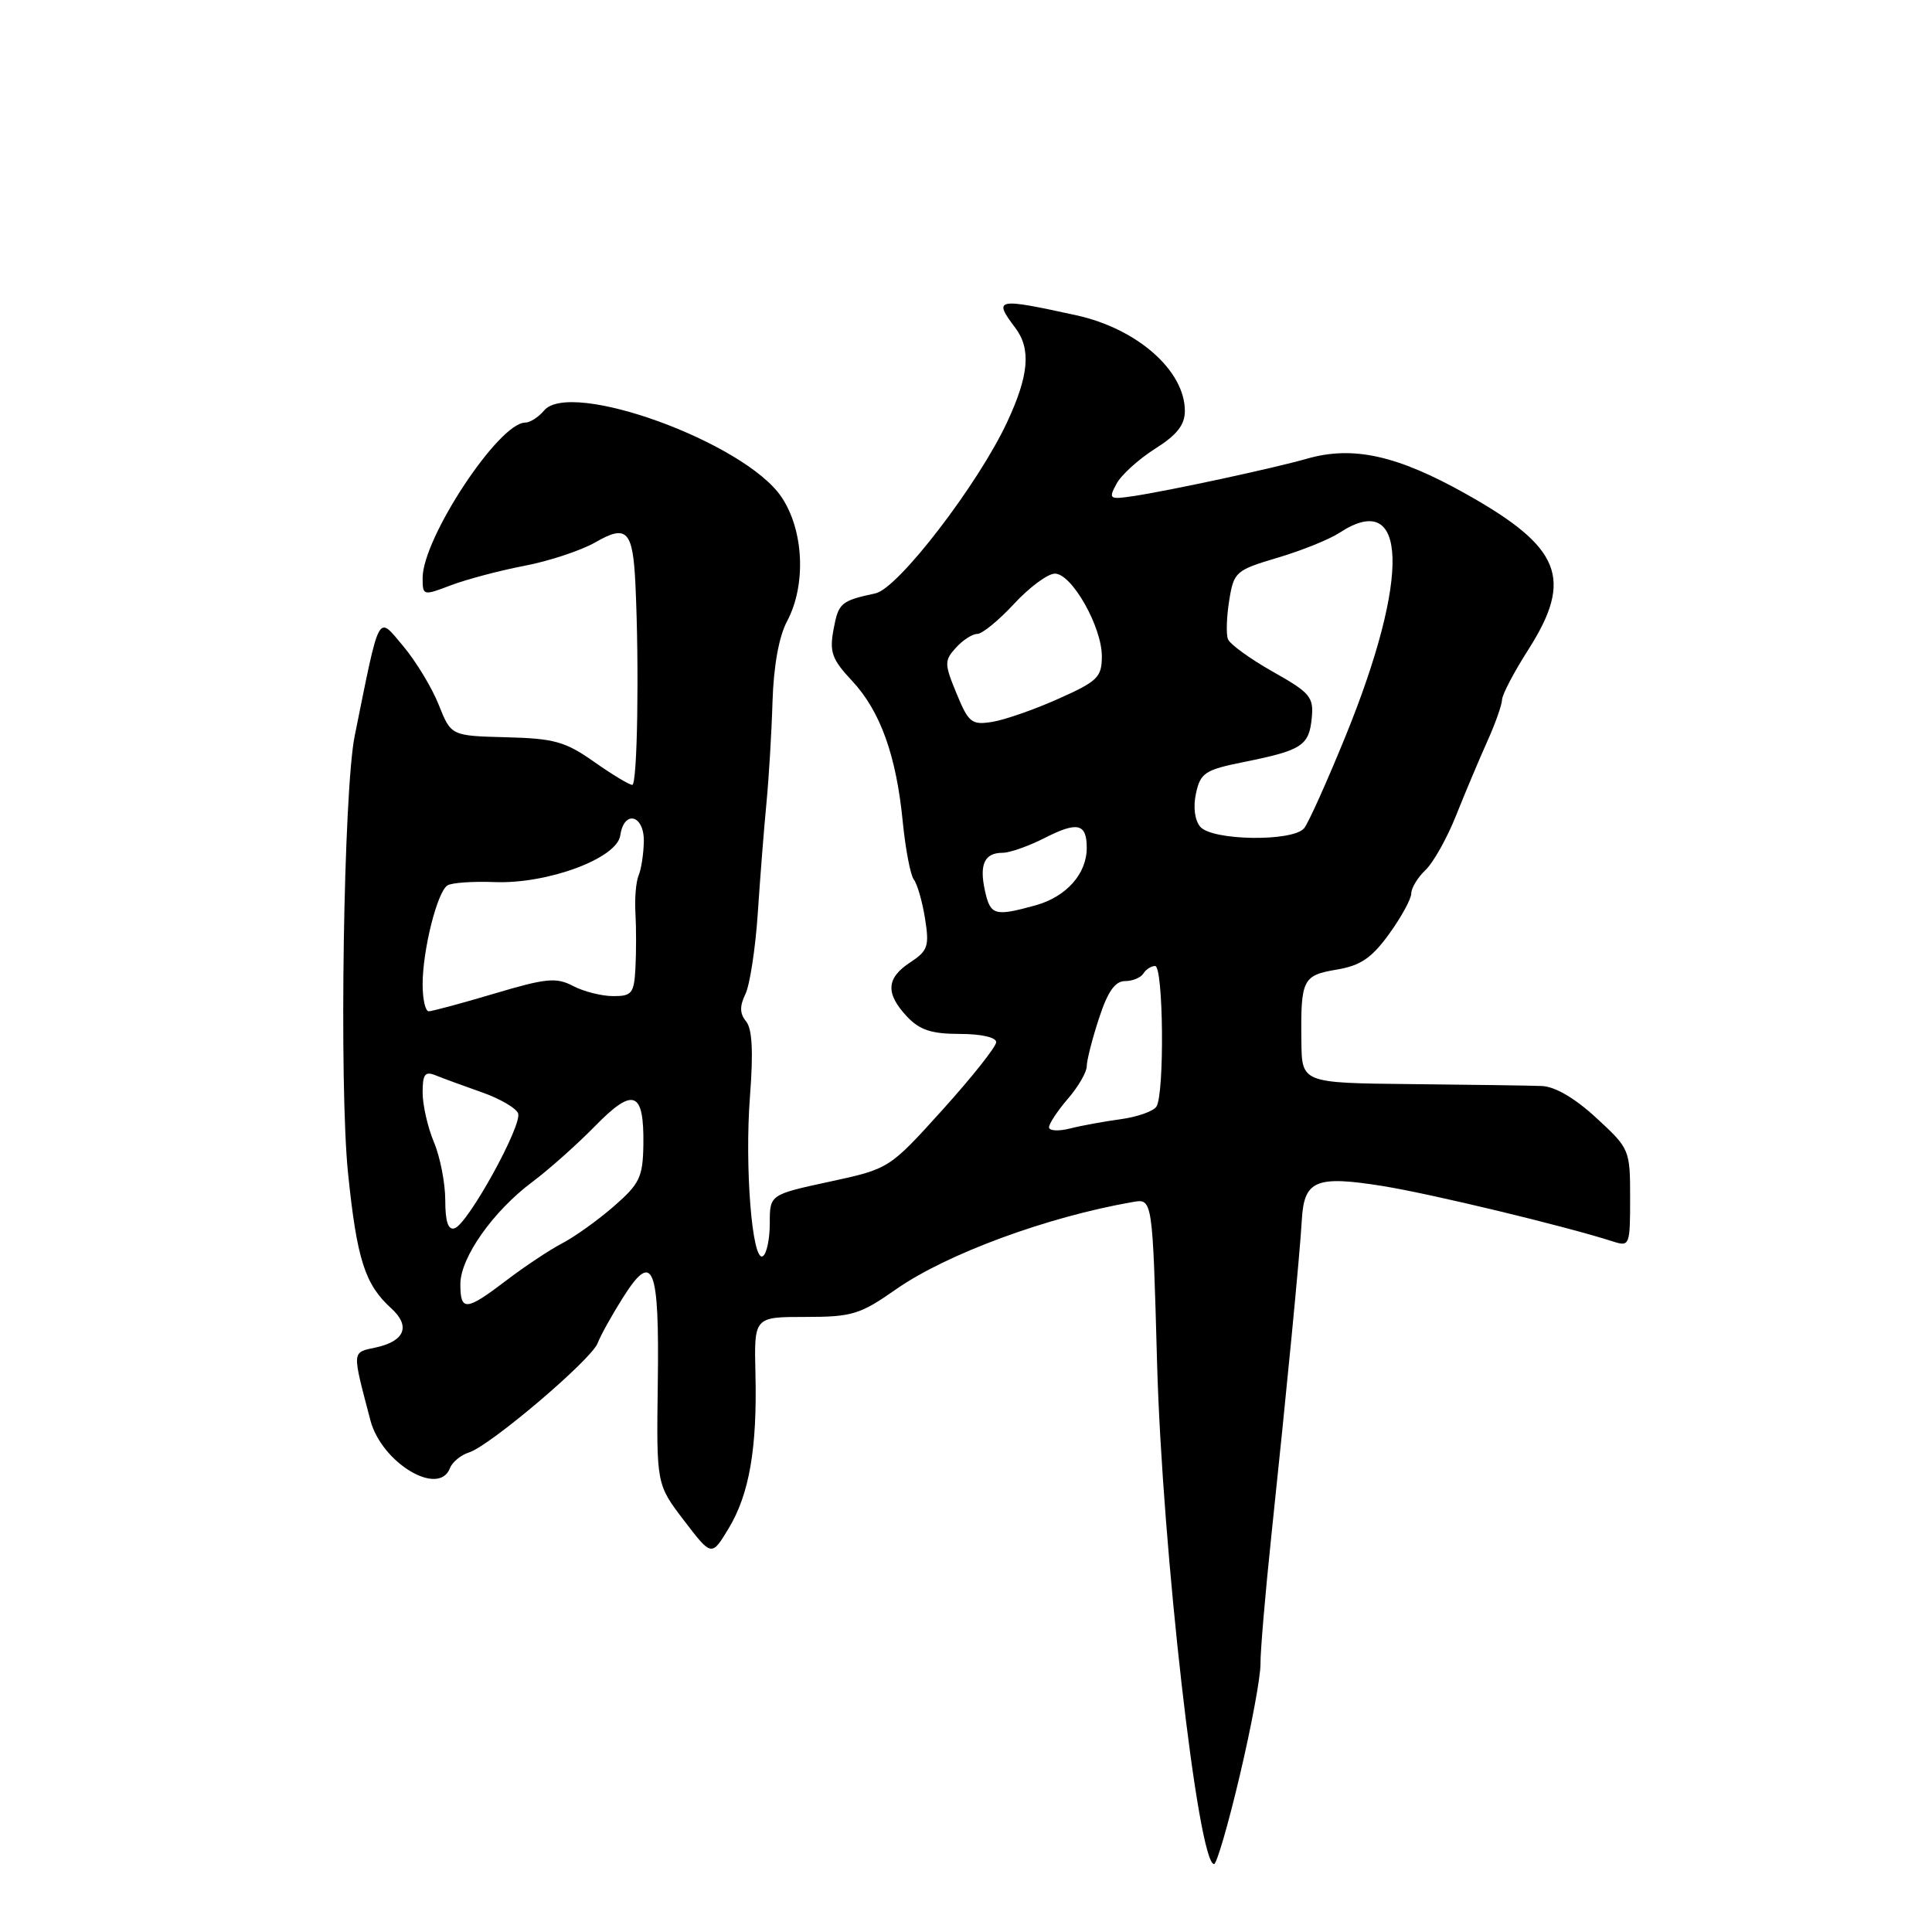 <?xml version="1.0" encoding="UTF-8" standalone="no"?>
<!DOCTYPE svg PUBLIC "-//W3C//DTD SVG 1.1//EN" "http://www.w3.org/Graphics/SVG/1.1/DTD/svg11.dtd" >
<svg xmlns="http://www.w3.org/2000/svg" xmlns:xlink="http://www.w3.org/1999/xlink" version="1.1" viewBox="0 0 256 256">
 <g >
 <path fill="currentColor"
d=" M 164.28 235.25 C 165.81 228.79 167.04 222.15 167.02 220.50 C 167.00 218.85 167.65 211.20 168.46 203.50 C 170.52 183.98 172.24 166.21 172.50 161.62 C 172.80 156.39 174.36 155.74 183.18 157.15 C 189.62 158.18 207.42 162.47 213.75 164.51 C 215.93 165.21 216.00 165.02 216.00 158.74 C 216.00 152.34 215.94 152.20 211.52 148.13 C 208.67 145.50 206.04 143.96 204.27 143.90 C 202.75 143.84 194.97 143.73 187.00 143.65 C 172.50 143.50 172.50 143.50 172.44 138.00 C 172.34 129.77 172.60 129.24 177.11 128.48 C 180.28 127.95 181.75 126.95 184.07 123.75 C 185.68 121.52 187.00 119.11 187.00 118.39 C 187.00 117.67 187.85 116.27 188.88 115.29 C 189.92 114.31 191.76 111.03 192.96 108.00 C 194.17 104.97 196.02 100.58 197.08 98.22 C 198.14 95.87 199.01 93.40 199.03 92.72 C 199.04 92.05 200.61 89.05 202.53 86.05 C 208.51 76.65 206.85 72.52 194.27 65.46 C 185.14 60.33 179.28 59.03 173.18 60.78 C 168.82 62.03 154.91 65.03 150.15 65.74 C 146.99 66.21 146.86 66.12 147.94 64.11 C 148.57 62.93 150.87 60.85 153.04 59.47 C 155.95 57.64 157.00 56.30 157.00 54.45 C 157.00 49.11 150.69 43.55 142.63 41.78 C 131.99 39.45 131.58 39.53 134.53 43.44 C 136.64 46.23 136.34 49.73 133.46 55.91 C 129.63 64.15 119.01 77.98 116.01 78.62 C 111.41 79.62 111.11 79.87 110.45 83.39 C 109.89 86.40 110.23 87.36 112.89 90.20 C 116.64 94.21 118.76 100.09 119.62 108.89 C 119.98 112.52 120.64 115.97 121.09 116.55 C 121.54 117.13 122.21 119.45 122.57 121.70 C 123.16 125.38 122.95 125.98 120.61 127.52 C 117.43 129.60 117.31 131.63 120.17 134.69 C 121.86 136.48 123.42 137.00 127.17 137.00 C 129.99 137.00 132.00 137.45 132.00 138.09 C 132.00 138.69 128.81 142.71 124.92 147.02 C 117.83 154.87 117.83 154.87 109.92 156.58 C 102.00 158.29 102.00 158.29 102.00 162.09 C 102.00 164.17 101.59 166.14 101.08 166.45 C 99.67 167.32 98.65 154.66 99.38 145.20 C 99.83 139.35 99.67 136.31 98.86 135.34 C 98.02 134.31 97.99 133.33 98.77 131.72 C 99.36 130.50 100.10 125.67 100.41 121.00 C 100.72 116.33 101.23 109.80 101.55 106.50 C 101.87 103.20 102.24 97.12 102.36 93.00 C 102.51 88.24 103.21 84.33 104.30 82.30 C 106.85 77.49 106.52 70.23 103.53 65.83 C 98.62 58.60 75.55 50.22 72.08 54.41 C 71.35 55.28 70.23 56.00 69.58 56.00 C 66.10 56.00 56.00 71.30 56.00 76.58 C 56.00 78.94 56.06 78.96 59.75 77.55 C 61.81 76.77 66.20 75.60 69.50 74.97 C 72.80 74.34 77.03 72.93 78.91 71.85 C 83.07 69.45 83.87 70.30 84.20 77.50 C 84.71 88.34 84.46 103.99 83.78 104.00 C 83.38 104.00 81.10 102.62 78.71 100.94 C 74.91 98.26 73.43 97.85 67.06 97.69 C 59.77 97.50 59.77 97.50 58.13 93.38 C 57.23 91.11 55.10 87.60 53.40 85.58 C 49.98 81.53 50.38 80.81 47.00 97.50 C 45.52 104.82 44.92 143.87 46.12 155.48 C 47.29 166.88 48.36 170.20 51.83 173.35 C 54.43 175.70 53.66 177.70 49.83 178.54 C 46.58 179.25 46.62 178.80 49.08 188.20 C 50.56 193.83 58.14 198.39 59.62 194.54 C 59.93 193.73 61.07 192.79 62.16 192.45 C 64.95 191.56 78.36 180.17 79.19 177.98 C 79.57 176.97 81.07 174.27 82.53 171.96 C 86.53 165.61 87.38 167.68 87.16 183.32 C 86.98 196.69 86.98 196.69 90.64 201.48 C 94.29 206.26 94.29 206.26 96.55 202.52 C 99.29 197.97 100.34 191.93 100.10 182.00 C 99.92 174.50 99.92 174.50 106.71 174.50 C 112.90 174.50 113.96 174.18 118.71 170.85 C 125.42 166.16 138.72 161.25 150.11 159.27 C 152.72 158.81 152.72 158.81 153.32 180.66 C 154.01 205.27 158.75 247.00 160.87 247.00 C 161.22 247.00 162.76 241.71 164.28 235.25 Z  M 61.00 170.15 C 61.00 166.64 65.35 160.47 70.58 156.58 C 72.73 154.97 76.45 151.66 78.84 149.22 C 83.94 144.00 85.35 144.54 85.25 151.71 C 85.18 155.98 84.76 156.86 81.34 159.84 C 79.23 161.68 76.15 163.88 74.50 164.74 C 72.85 165.60 69.52 167.81 67.11 169.65 C 61.75 173.73 61.00 173.80 61.00 170.15 Z  M 59.00 159.05 C 59.00 156.79 58.33 153.32 57.50 151.35 C 56.67 149.37 56.00 146.41 56.00 144.77 C 56.00 142.32 56.31 141.91 57.75 142.50 C 58.71 142.89 61.45 143.89 63.83 144.73 C 66.21 145.56 68.38 146.82 68.65 147.52 C 69.24 149.06 62.02 162.16 60.25 162.75 C 59.39 163.04 59.00 161.90 59.00 159.05 Z  M 139.00 149.37 C 139.00 148.89 140.13 147.19 141.50 145.59 C 142.88 144.00 144.00 142.06 144.00 141.28 C 144.00 140.51 144.73 137.65 145.62 134.94 C 146.77 131.41 147.75 130.00 149.06 130.00 C 150.06 130.00 151.16 129.55 151.50 129.00 C 151.84 128.45 152.54 128.00 153.06 128.00 C 154.16 128.00 154.32 144.96 153.23 146.63 C 152.83 147.25 150.70 148.00 148.50 148.30 C 146.30 148.60 143.26 149.15 141.75 149.54 C 140.24 149.92 139.00 149.84 139.00 149.37 Z  M 56.00 130.44 C 56.00 125.88 57.94 118.16 59.29 117.32 C 59.87 116.96 62.67 116.77 65.51 116.88 C 72.53 117.16 81.75 113.75 82.19 110.70 C 82.68 107.27 85.37 107.96 85.31 111.50 C 85.28 113.15 84.97 115.17 84.62 116.00 C 84.27 116.83 84.08 119.08 84.20 121.00 C 84.31 122.92 84.31 126.19 84.20 128.25 C 84.02 131.63 83.73 132.00 81.25 131.99 C 79.74 131.99 77.35 131.39 75.94 130.65 C 73.70 129.48 72.37 129.61 65.49 131.66 C 61.16 132.95 57.25 134.00 56.81 134.00 C 56.36 134.00 56.00 132.40 56.00 130.44 Z  M 130.51 118.02 C 129.74 114.53 130.45 113.00 132.85 113.00 C 133.80 113.00 136.31 112.11 138.44 111.03 C 142.77 108.82 144.00 109.11 144.00 112.34 C 144.00 115.79 141.30 118.82 137.22 119.96 C 131.79 121.46 131.23 121.30 130.51 118.02 Z  M 159.03 109.54 C 158.30 108.66 158.08 106.90 158.48 105.10 C 159.07 102.40 159.69 102.00 164.82 100.97 C 172.48 99.43 173.45 98.81 173.81 95.19 C 174.09 92.36 173.64 91.81 168.65 89.00 C 165.64 87.30 162.97 85.36 162.71 84.69 C 162.45 84.01 162.53 81.70 162.88 79.54 C 163.49 75.77 163.74 75.55 169.29 73.90 C 172.47 72.96 176.16 71.47 177.50 70.59 C 186.54 64.67 186.89 76.41 178.31 97.50 C 175.85 103.54 173.37 109.06 172.80 109.75 C 171.29 111.56 160.57 111.40 159.03 109.54 Z  M 126.75 91.90 C 125.12 87.95 125.12 87.53 126.66 85.83 C 127.57 84.82 128.84 84.00 129.49 84.00 C 130.15 84.00 132.34 82.20 134.38 80.00 C 136.42 77.80 138.85 76.00 139.79 76.01 C 142.02 76.02 146.00 83.04 146.00 86.96 C 146.00 89.73 145.44 90.28 140.25 92.59 C 137.09 94.01 133.15 95.38 131.50 95.65 C 128.75 96.09 128.35 95.78 126.75 91.90 Z "/>
</g>
</svg>